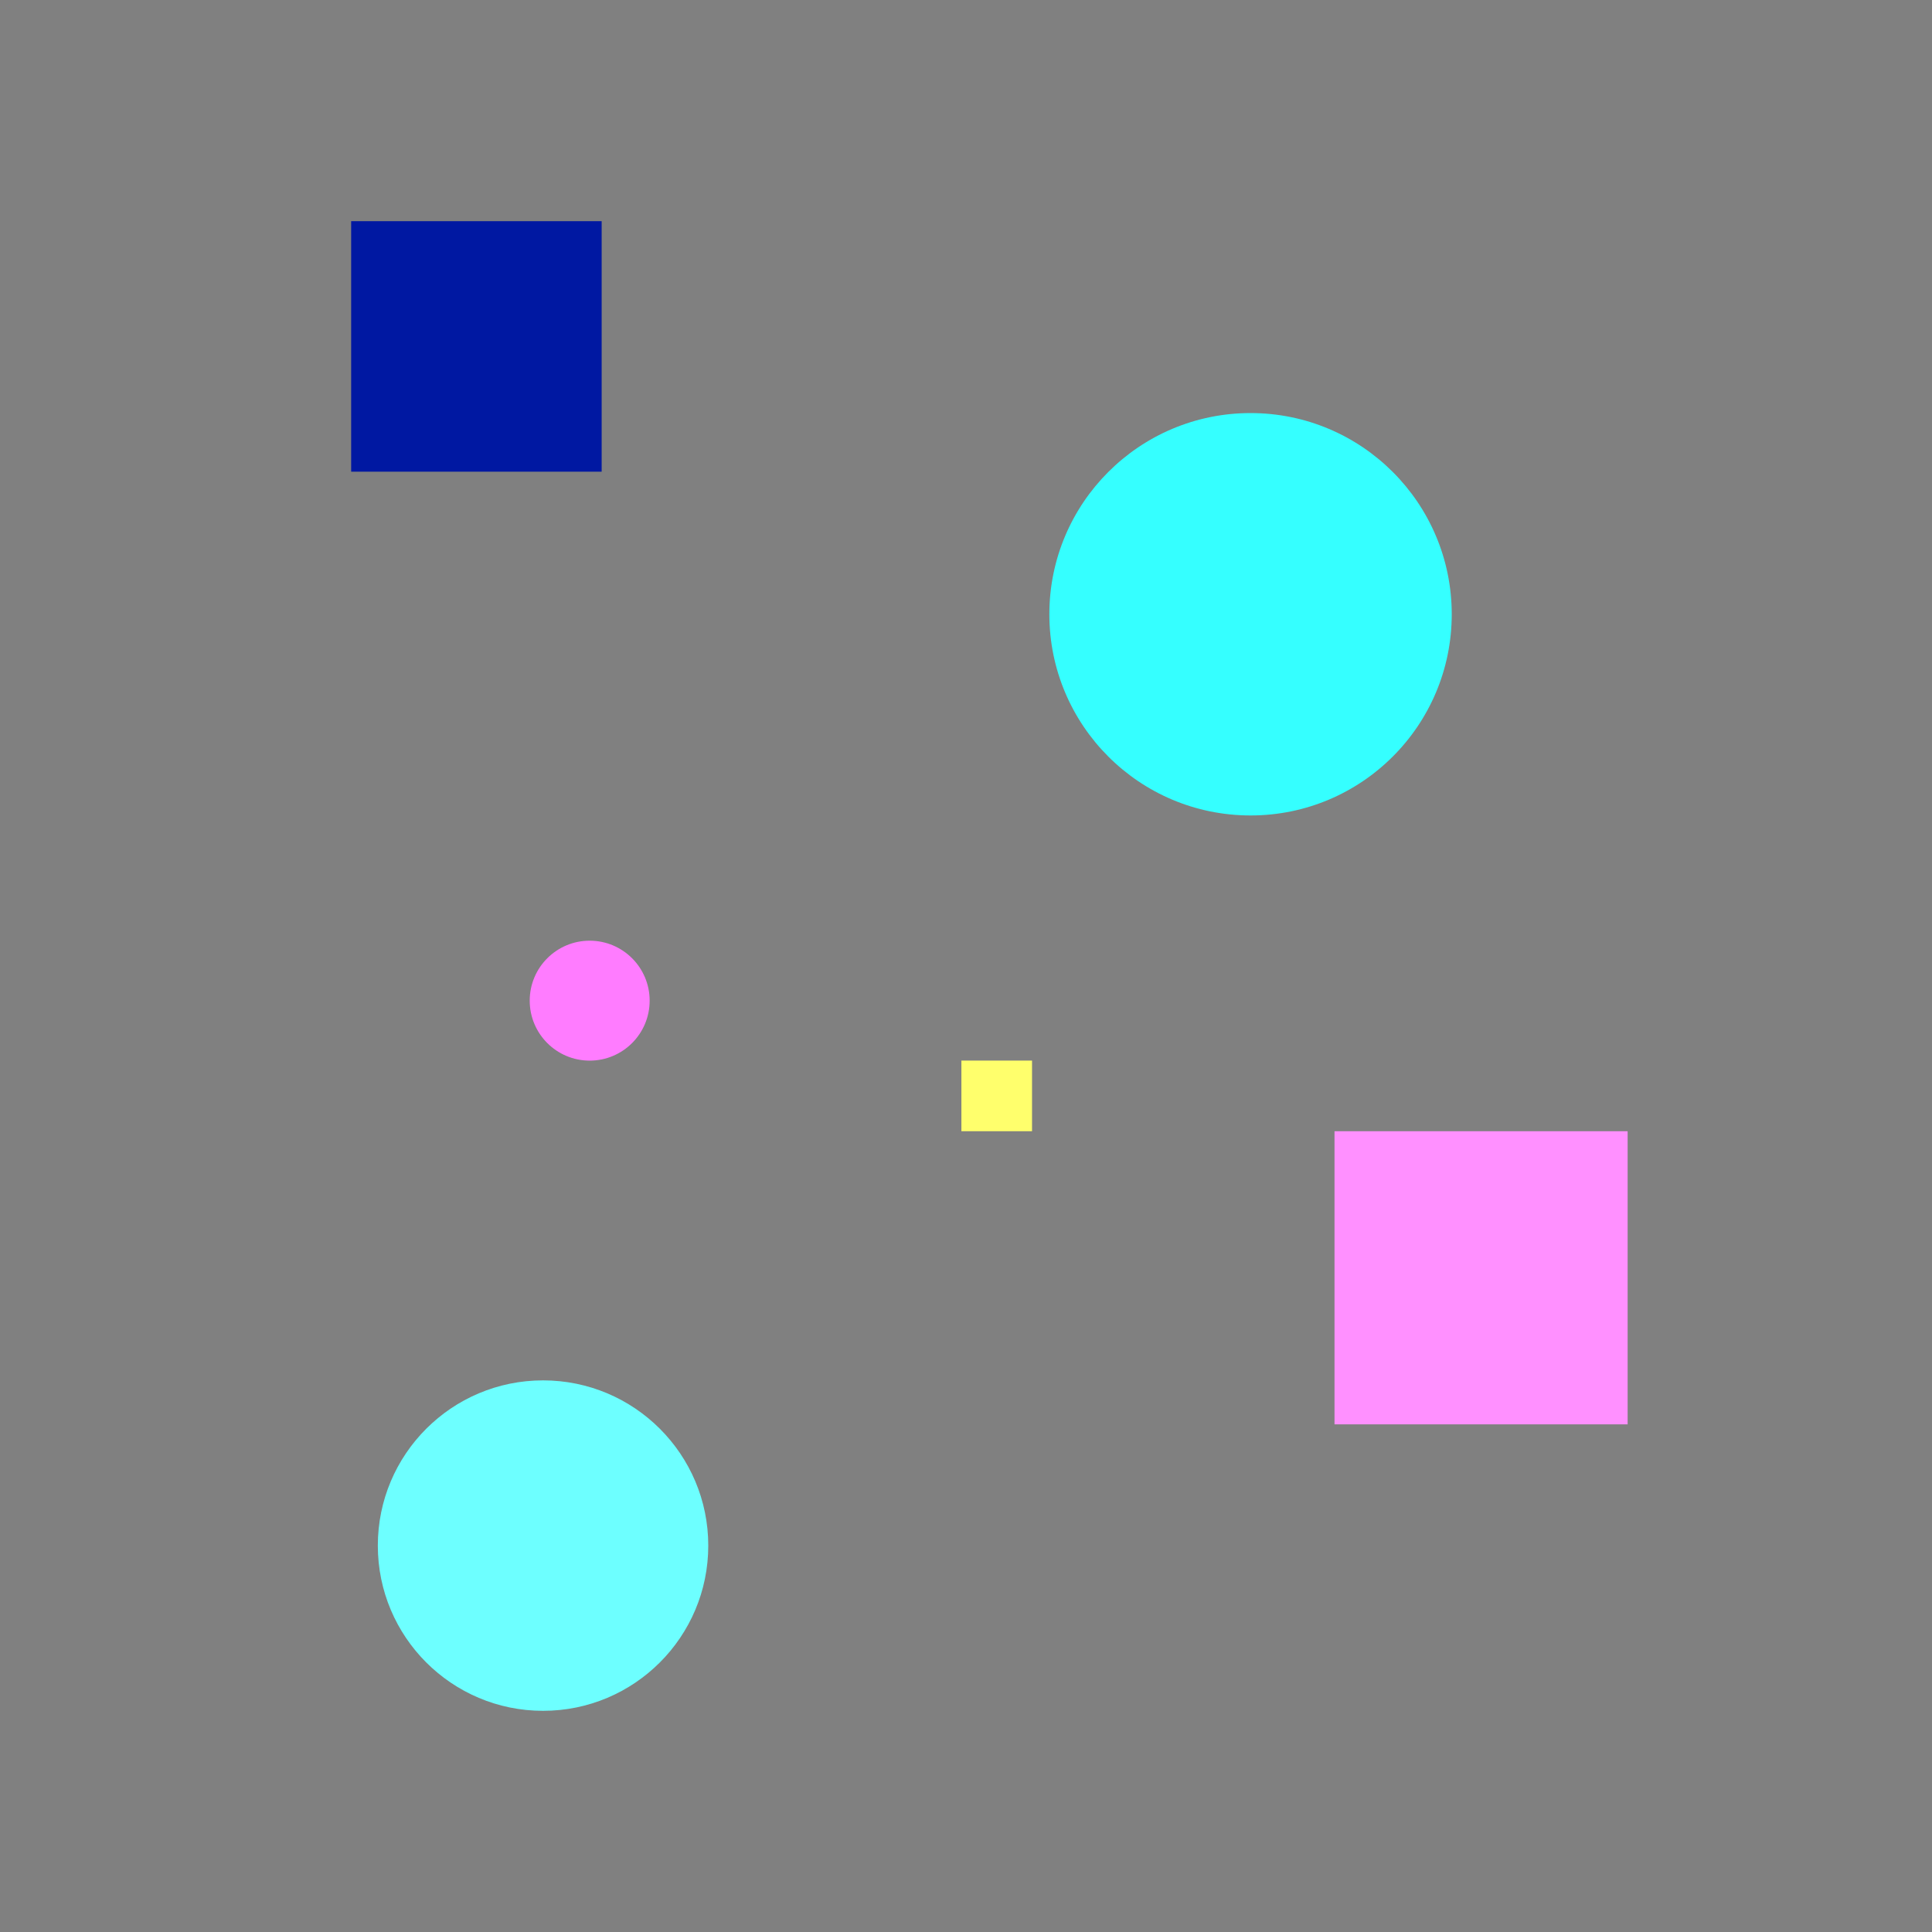 <svg id="Layer_1" data-name="Layer 1" xmlns="http://www.w3.org/2000/svg" width="500" height="500" viewBox="0 0 500 500">
  <rect x="0" y="0" width="500" height="500" fill="#808080" stroke="none"/>
  <defs>
    <style>
      .cls-1 {
        fill: #0018a2;
      }

      .cls-2 {
        fill: #35ffff;
      }

      .cls-3 {
        fill: #ff7cff;
      }

      .cls-4 {
        fill: #6dffff;
      }

      .cls-5 {
        fill: #ffff6c;
      }

      .cls-6 {
        fill: #ff90ff;
      }
    </style>
  </defs>
  <rect class="cls-1" x="90.88" y="57.24" width="64.83" height="64.83"/>
  <circle class="cls-2" cx="323.64" cy="158.97" r="52.07"/>
  <circle class="cls-3" cx="152.61" cy="258.97" r="15.52"/>
  <circle class="cls-4" cx="140.54" cy="400" r="42.76"/>
  <rect class="cls-5" x="248.81" y="274.48" width="18.28" height="18.28"/>
  <rect class="cls-6" x="345.37" y="292.76" width="75.86" height="75.86"/>
</svg>
